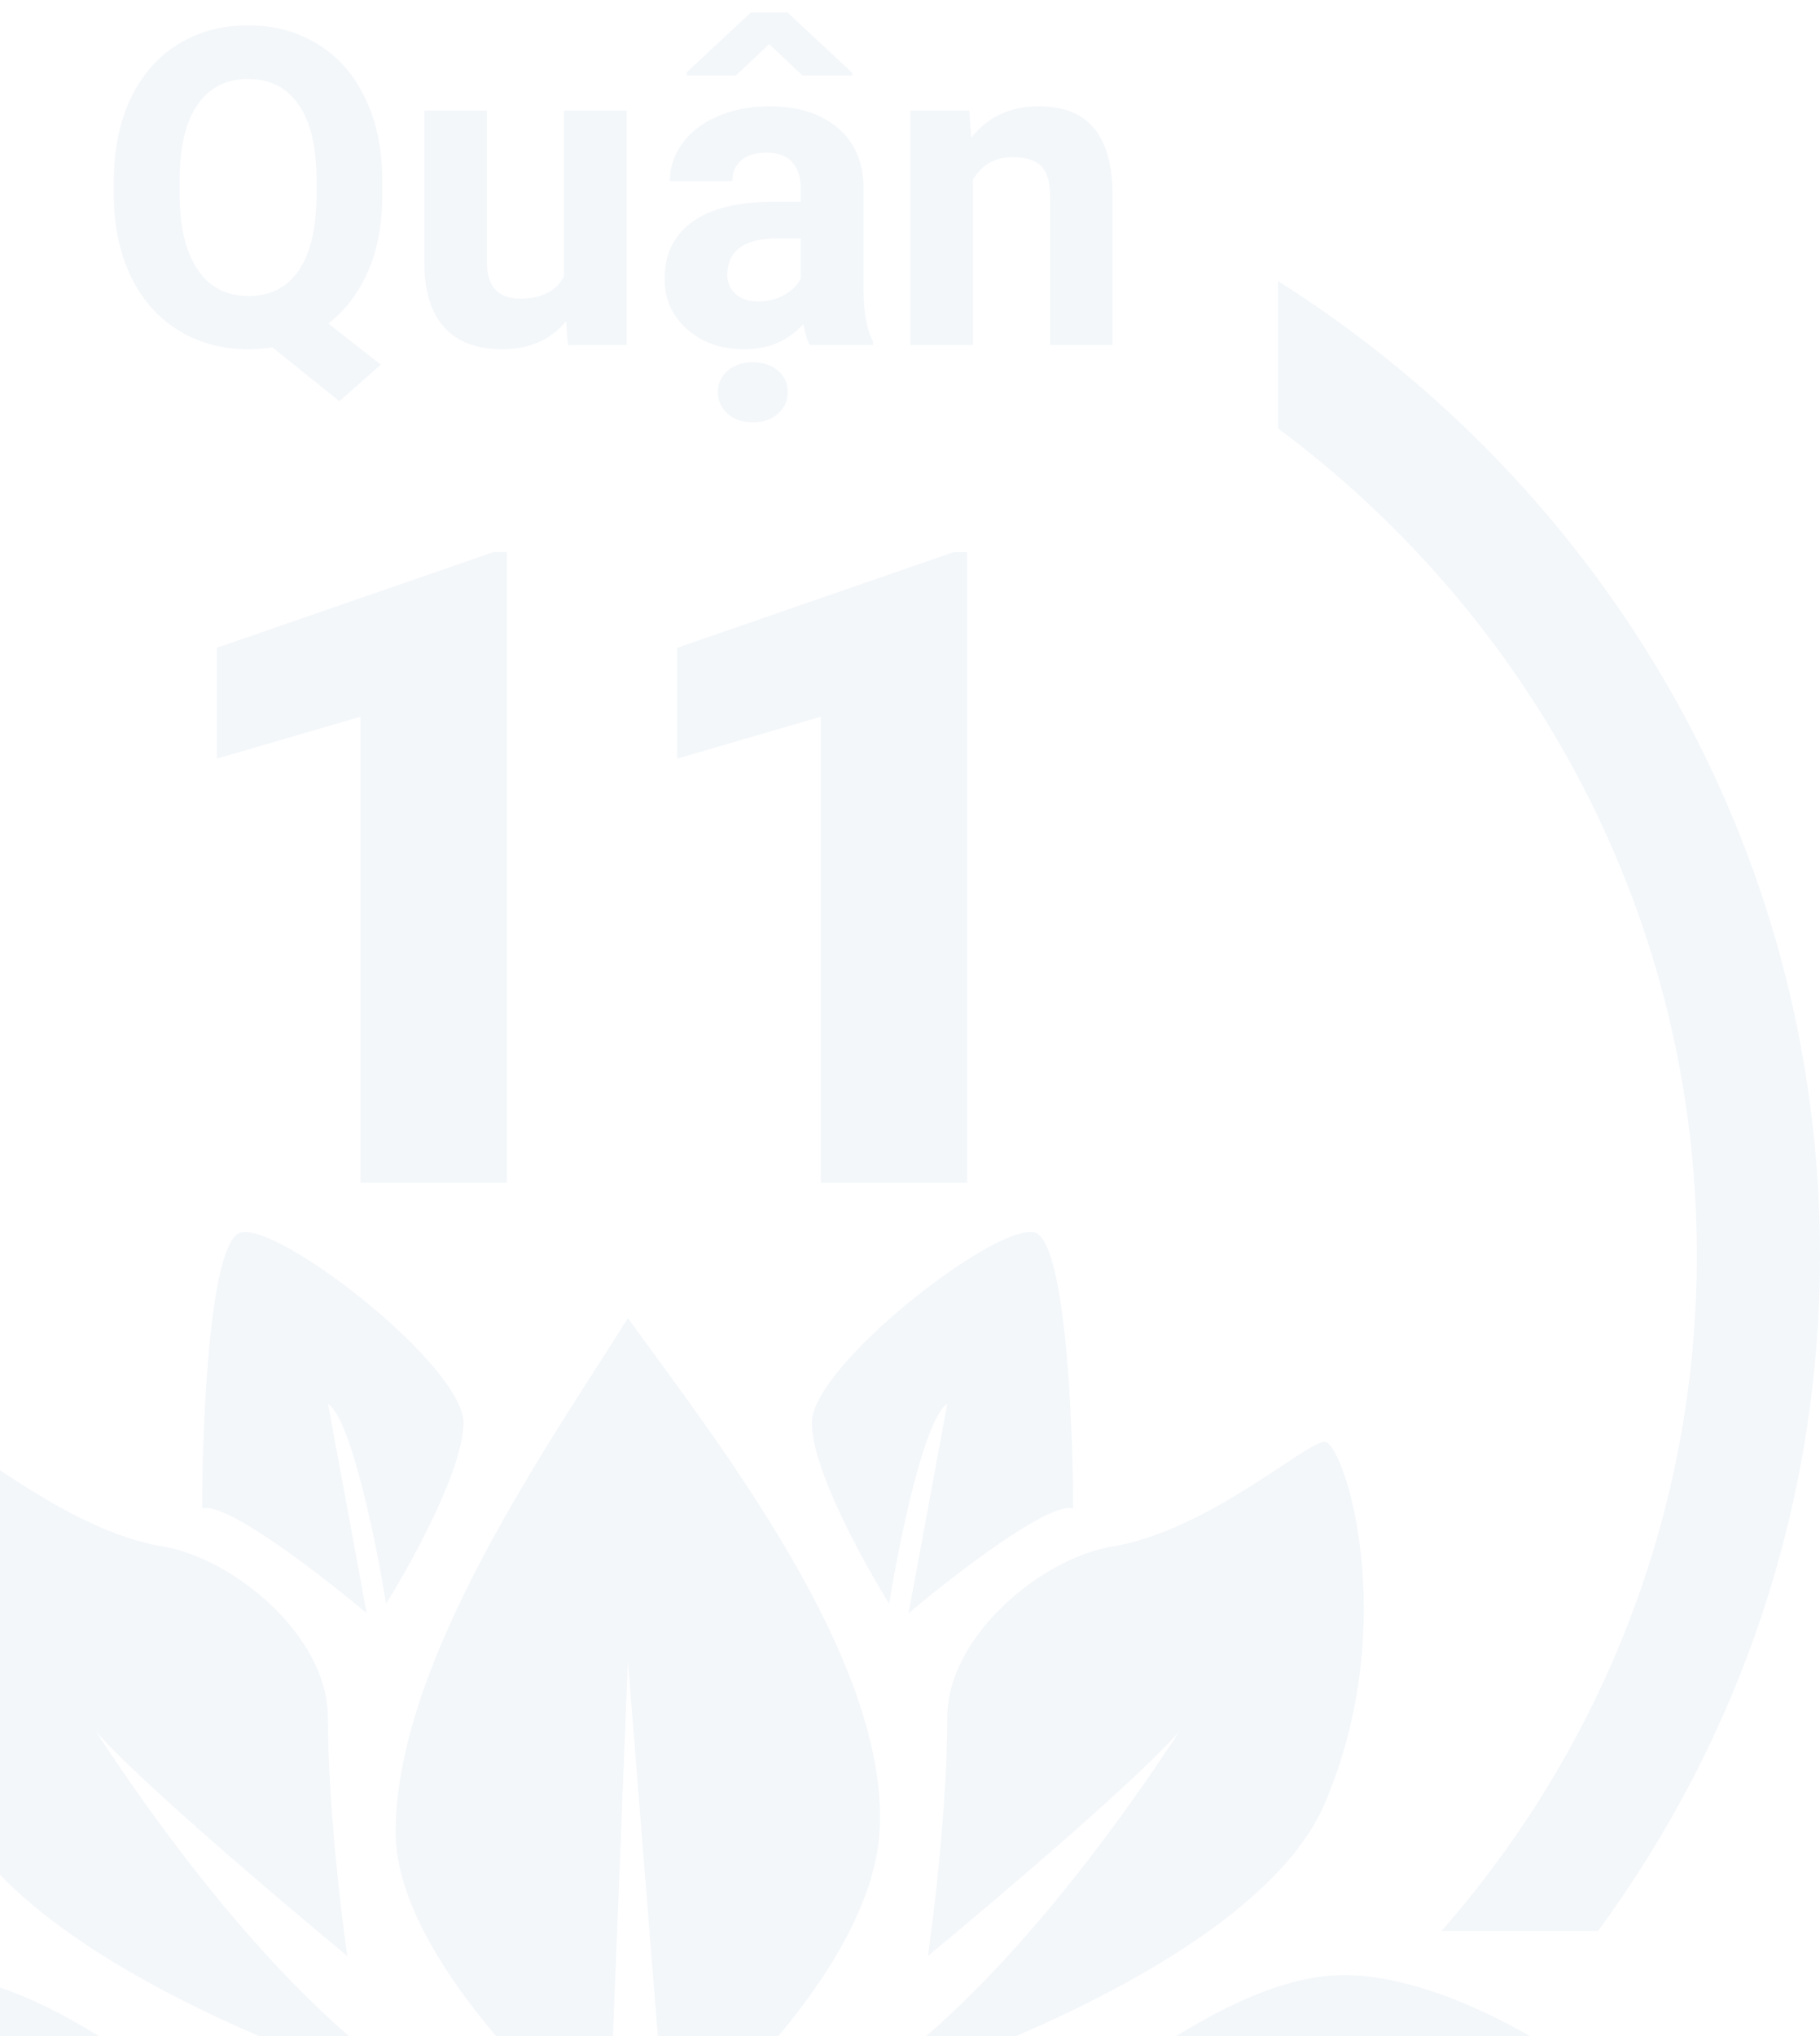 <svg width="304" height="340" viewBox="0 0 304 340" fill="none" xmlns="http://www.w3.org/2000/svg">
<g opacity="0.05">
<g clip-path="url(#clip0)">
<path fill-rule="evenodd" clip-rule="evenodd" d="M-0.479 46.937C-54.944 81.382 -91 141.363 -91 209.594C-91 251.71 -77.262 290.684 -53.936 322.448H-27.783C-54.364 292.126 -70.427 252.697 -70.427 209.594C-70.427 153.254 -42.984 103.193 -0.479 71.537V46.937ZM213.479 71.537C255.984 103.193 283.427 153.254 283.427 209.594C283.427 252.697 267.365 292.126 240.783 322.448H266.936C290.262 290.684 304 251.71 304 209.594C304 141.363 267.944 81.382 213.479 46.937V71.537Z" fill="#005593"/>
<path d="M84.673 197.5H60.227V119.677L36.214 126.692V108.177L82.431 92.192H84.673V197.5Z" fill="#005593"/>
<path d="M161.565 197.5H137.119V119.677L113.106 126.692V108.177L159.323 92.192H161.565V197.5Z" fill="#005593"/>
<path d="M63.86 32.471C63.86 37.389 63.064 41.668 61.473 45.309C59.882 48.925 57.676 51.83 54.855 54.024L63.606 60.895L56.699 67.007L45.489 58.002C44.211 58.219 42.885 58.327 41.511 58.327C37.147 58.327 33.253 57.279 29.83 55.181C26.407 53.084 23.755 50.094 21.874 46.213C19.994 42.307 19.041 37.823 19.017 32.76V30.156C19.017 24.973 19.945 20.416 21.802 16.486C23.682 12.532 26.322 9.507 29.721 7.409C33.145 5.288 37.05 4.227 41.438 4.227C45.826 4.227 49.72 5.288 53.119 7.409C56.543 9.507 59.182 12.532 61.039 16.486C62.919 20.416 63.86 24.961 63.86 30.12V32.471ZM52.866 30.084C52.866 24.563 51.877 20.368 49.901 17.499C47.924 14.63 45.103 13.195 41.438 13.195C37.798 13.195 34.989 14.618 33.012 17.463C31.035 20.283 30.035 24.43 30.011 29.903V32.471C30.011 37.847 30.999 42.018 32.976 44.983C34.953 47.948 37.798 49.431 41.511 49.431C45.151 49.431 47.948 48.009 49.901 45.164C51.853 42.295 52.842 38.124 52.866 32.651V30.084Z" fill="#005593"/>
<path d="M94.562 53.626C91.983 56.76 88.415 58.327 83.858 58.327C79.663 58.327 76.457 57.122 74.239 54.711C72.045 52.3 70.924 48.768 70.875 44.115V18.475H81.326V43.753C81.326 47.828 83.183 49.865 86.896 49.865C90.44 49.865 92.875 48.636 94.201 46.176V18.475H104.688V57.604H94.852L94.562 53.626Z" fill="#005593"/>
<path d="M135.246 57.604C134.764 56.664 134.414 55.495 134.197 54.096C131.666 56.917 128.375 58.327 124.325 58.327C120.491 58.327 117.309 57.218 114.778 55C112.27 52.782 111.017 49.986 111.017 46.61C111.017 42.464 112.548 39.281 115.609 37.063C118.695 34.845 123.143 33.724 128.954 33.7H133.763V31.458C133.763 29.65 133.293 28.203 132.353 27.118C131.437 26.033 129.978 25.491 127.977 25.491C126.217 25.491 124.831 25.913 123.818 26.757C122.83 27.601 122.336 28.758 122.336 30.228H111.885C111.885 27.962 112.584 25.865 113.982 23.936C115.38 22.007 117.357 20.5 119.913 19.416C122.468 18.306 125.337 17.752 128.52 17.752C133.341 17.752 137.163 18.97 139.983 21.404C142.828 23.815 144.251 27.215 144.251 31.603V48.563C144.275 52.276 144.793 55.085 145.806 56.989V57.604H135.246ZM126.603 50.335C128.146 50.335 129.568 49.998 130.87 49.323C132.172 48.623 133.136 47.695 133.763 46.538V39.812H129.858C124.626 39.812 121.841 41.62 121.504 45.236L121.468 45.851C121.468 47.153 121.926 48.226 122.842 49.069C123.758 49.913 125.012 50.335 126.603 50.335ZM142.37 12.183V12.617H134.053L128.483 7.373L122.914 12.617H114.741V12.038L125.446 2.057H131.521L142.37 12.183ZM119.913 65.488C119.913 64.041 120.455 62.848 121.54 61.907C122.625 60.967 124.023 60.497 125.735 60.497C127.471 60.497 128.881 60.967 129.966 61.907C131.051 62.848 131.594 64.041 131.594 65.488C131.594 66.91 131.051 68.103 129.966 69.068C128.905 70.032 127.495 70.514 125.735 70.514C123.975 70.514 122.565 70.032 121.504 69.068C120.443 68.103 119.913 66.91 119.913 65.488Z" fill="#005593"/>
<path d="M161.898 18.475L162.224 22.996C165.02 19.5 168.769 17.752 173.471 17.752C177.617 17.752 180.703 18.97 182.728 21.404C184.754 23.84 185.79 27.48 185.839 32.326V57.604H175.387V32.579C175.387 30.361 174.905 28.758 173.941 27.769C172.976 26.757 171.373 26.25 169.131 26.25C166.19 26.25 163.984 27.504 162.513 30.011V57.604H152.062V18.475H161.898Z" fill="#005593"/>
<path d="M66.085 305.966C66.085 325.044 89.793 348.892 101.647 358.431L104.88 277.349L111.346 358.431C122.661 349.422 145.615 326.316 146.908 305.966C148.726 277.349 119.428 240.252 104.88 220.114C91.949 240.782 66.085 277.349 66.085 305.966Z" fill="#005593"/>
<path d="M33.772 251.91C37.651 250.638 53.708 263.039 61.251 269.398L54.785 234.423C58.665 236.966 62.867 257.74 64.484 267.809C68.794 260.92 77.415 245.233 77.415 237.602C77.415 228.063 46.703 204.215 40.237 205.805C35.065 207.077 33.772 237.071 33.772 251.91Z" fill="#005593"/>
<path d="M179.237 251.91C175.358 250.638 159.301 263.039 151.758 269.398L158.224 234.423C154.344 236.966 150.141 257.74 148.525 267.809C144.214 260.92 135.593 245.233 135.593 237.602C135.593 228.063 166.306 204.215 172.772 205.805C177.944 207.077 179.237 237.071 179.237 251.91Z" fill="#005593"/>
<path d="M72.558 350.483C49.928 344.124 2.081 325.364 -8.264 301.198C-21.196 270.99 -11.497 240.783 -8.264 240.783C-5.032 240.783 11.133 255.622 27.297 258.272C38.612 260.126 54.777 272.898 54.777 286.889C54.777 300.88 56.932 319.216 58.01 326.635C45.962 316.682 22.622 296.808 15.976 289.082C22.672 299.266 46.571 335.148 72.558 350.483Z" fill="#005593"/>
<path d="M140.442 350.483C163.072 344.124 210.919 325.364 221.264 301.198C234.196 270.99 224.497 240.783 221.264 240.783C218.032 240.783 201.867 255.622 185.703 258.272C174.388 260.126 158.223 272.898 158.223 286.889C158.223 300.88 156.068 319.216 154.99 326.635C167.038 316.682 190.378 296.808 197.024 289.082C190.328 299.266 166.429 335.148 140.442 350.483Z" fill="#005593"/>
<path d="M15.979 395.002C30.204 395.002 66.089 375.923 82.254 366.384C62.856 361.615 48.308 364.113 28.911 366.384C9.514 368.655 4.664 361.615 -22.815 361.615C-3.418 347.23 27.294 363.128 45.075 358.435C38.61 358.435 11.13 329.817 -11.5 329.817C-29.604 329.817 -56.761 345.716 -74.541 366.384C-48.678 366.384 -17.966 395.002 15.979 395.002Z" fill="#005593"/>
<path d="M197.021 395.002C182.796 395.002 146.911 375.923 130.747 366.384C150.144 361.615 164.692 364.113 184.09 366.384C203.487 368.655 208.336 361.615 235.816 361.615C216.418 347.23 185.706 363.128 167.925 358.435C174.391 358.435 201.87 329.817 224.501 329.817C242.605 329.817 269.761 345.716 287.542 366.384C261.679 366.384 230.966 395.002 197.021 395.002Z" fill="#005593"/>
</g>
</g>
<defs>
<clipPath id="clip0">
<rect width="395" height="395" fill="white" transform="translate(-91)"/>
</clipPath>
</defs>
</svg>
